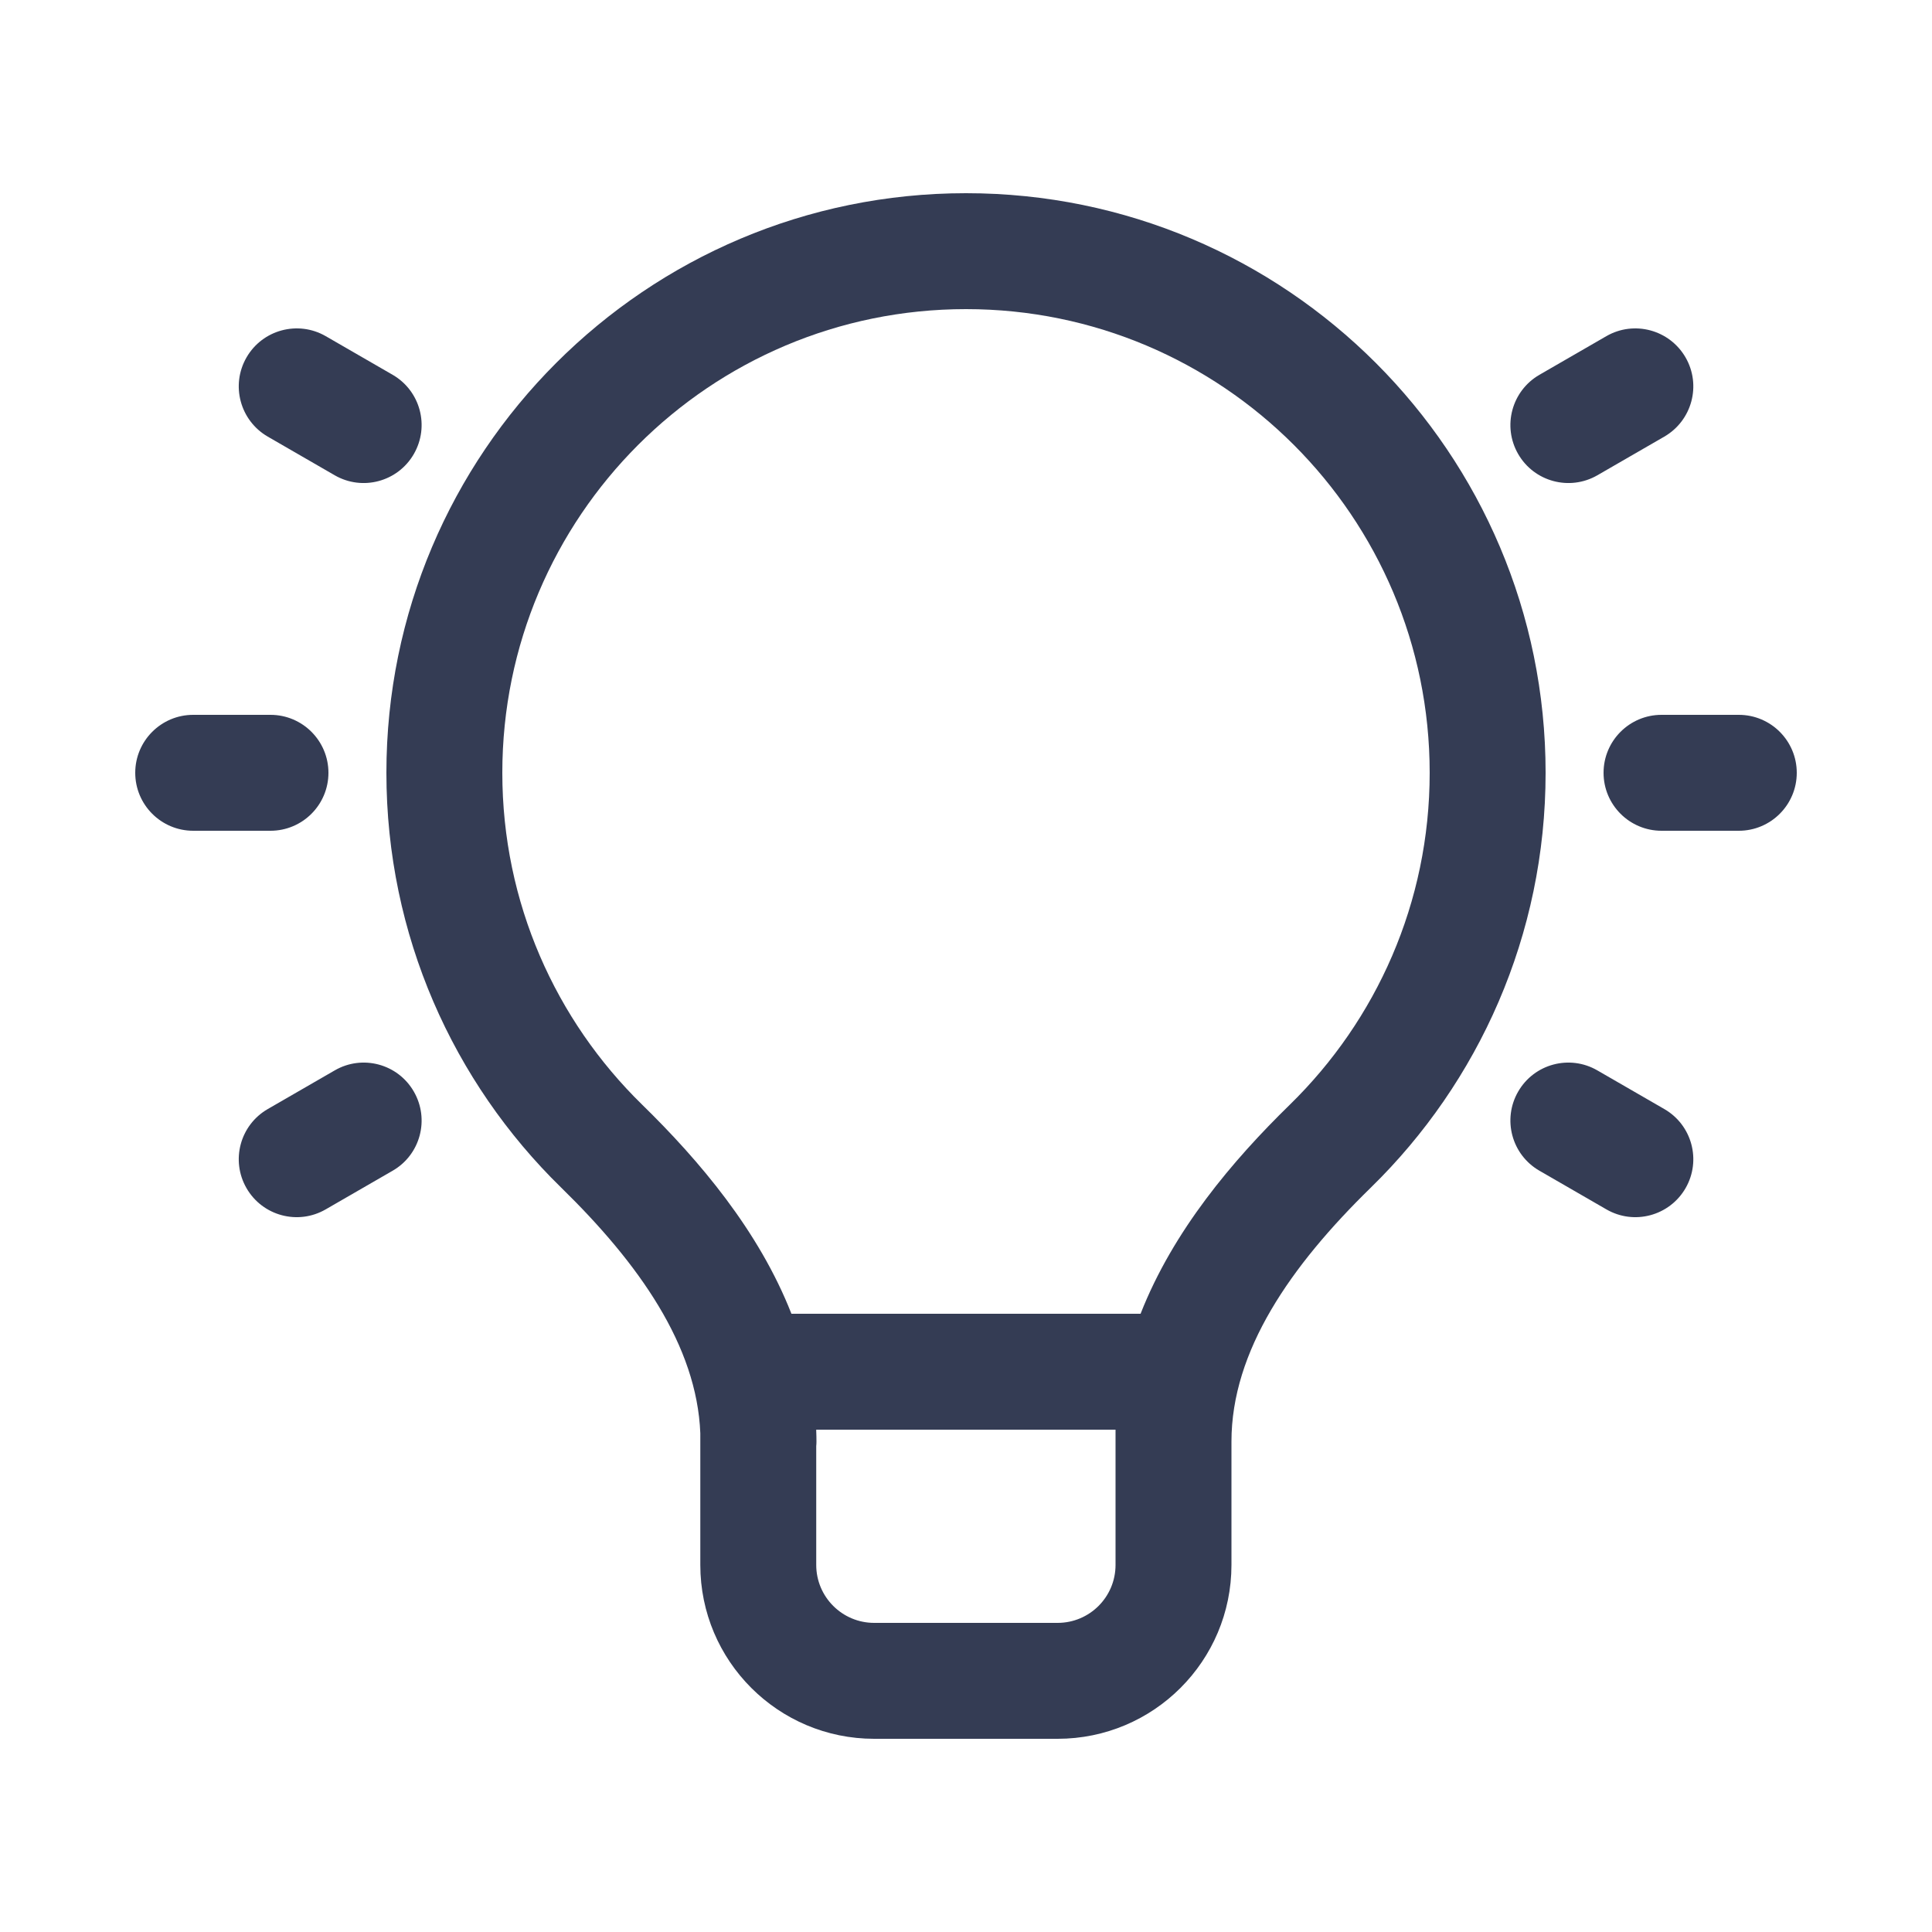 <svg width="80" height="80" viewBox="0 0 25 24" fill="none" xmlns="http://www.w3.org/2000/svg" transform="rotate(0 0 0)"><path fill-rule="evenodd" clip-rule="evenodd" d="M9.062 18.045C9.017 16.914 8.269 15.851 7.26 14.866C5.867 13.505 5 11.603 5 9.5C5 5.358 8.358 2 12.5 2C16.642 2 20 5.358 20 9.5C20 11.603 19.133 13.505 17.74 14.866C16.699 15.882 15.935 16.982 15.935 18.154V19.75C15.935 20.993 14.928 22 13.685 22H11.312C10.07 22 9.062 20.993 9.062 19.75V18.045ZM6.5 9.5C6.5 6.186 9.186 3.5 12.5 3.5C15.813 3.5 18.5 6.186 18.5 9.5C18.5 11.182 17.808 12.702 16.692 13.793C15.951 14.516 15.18 15.426 14.759 16.5H10.241C9.82 15.426 9.049 14.517 8.308 13.793C7.192 12.702 6.5 11.182 6.5 9.5ZM10.562 18.213C10.564 18.194 10.565 18.174 10.565 18.155C10.565 18.109 10.564 18.063 10.562 18.017V18H14.435V19.75C14.435 20.164 14.1 20.5 13.685 20.5H11.312C10.898 20.5 10.562 20.164 10.562 19.75V18.213Z" fill="#343C54"/><path d="M1.75 9.5C1.75 9.086 2.086 8.75 2.5 8.75H3.5C3.914 8.75 4.25 9.086 4.25 9.5C4.25 9.914 3.914 10.25 3.5 10.25H2.5C2.086 10.25 1.75 9.914 1.75 9.5Z" fill="#343C54"/><path d="M4.215 3.85C3.856 3.643 3.397 3.766 3.19 4.125C2.983 4.484 3.106 4.942 3.465 5.15L4.331 5.65C4.69 5.857 5.148 5.734 5.355 5.375C5.562 5.016 5.44 4.558 5.081 4.35L4.215 3.85Z" fill="#343C54"/><path d="M3.19 14.875C2.983 14.516 3.106 14.058 3.465 13.851L4.331 13.351C4.69 13.143 5.148 13.266 5.355 13.625C5.562 13.984 5.44 14.442 5.081 14.649L4.215 15.149C3.856 15.357 3.397 15.234 3.19 14.875Z" fill="#343C54"/><path d="M21.5 8.75C21.086 8.75 20.75 9.086 20.75 9.5C20.75 9.914 21.086 10.25 21.5 10.25H22.5C22.914 10.25 23.25 9.914 23.25 9.5C23.25 9.086 22.914 8.75 22.5 8.75H21.5Z" fill="#343C54"/><path d="M19.645 13.625C19.852 13.266 20.311 13.143 20.67 13.351L21.536 13.851C21.895 14.058 22.018 14.516 21.811 14.875C21.603 15.234 21.145 15.357 20.786 15.149L19.92 14.649C19.561 14.442 19.438 13.984 19.645 13.625Z" fill="#343C54"/><path d="M19.92 4.35C19.561 4.558 19.438 5.016 19.645 5.375C19.852 5.734 20.311 5.857 20.67 5.65L21.536 5.15C21.895 4.942 22.018 4.484 21.811 4.125C21.603 3.766 21.145 3.643 20.786 3.85L19.92 4.35Z" fill="#343C54"/></svg>